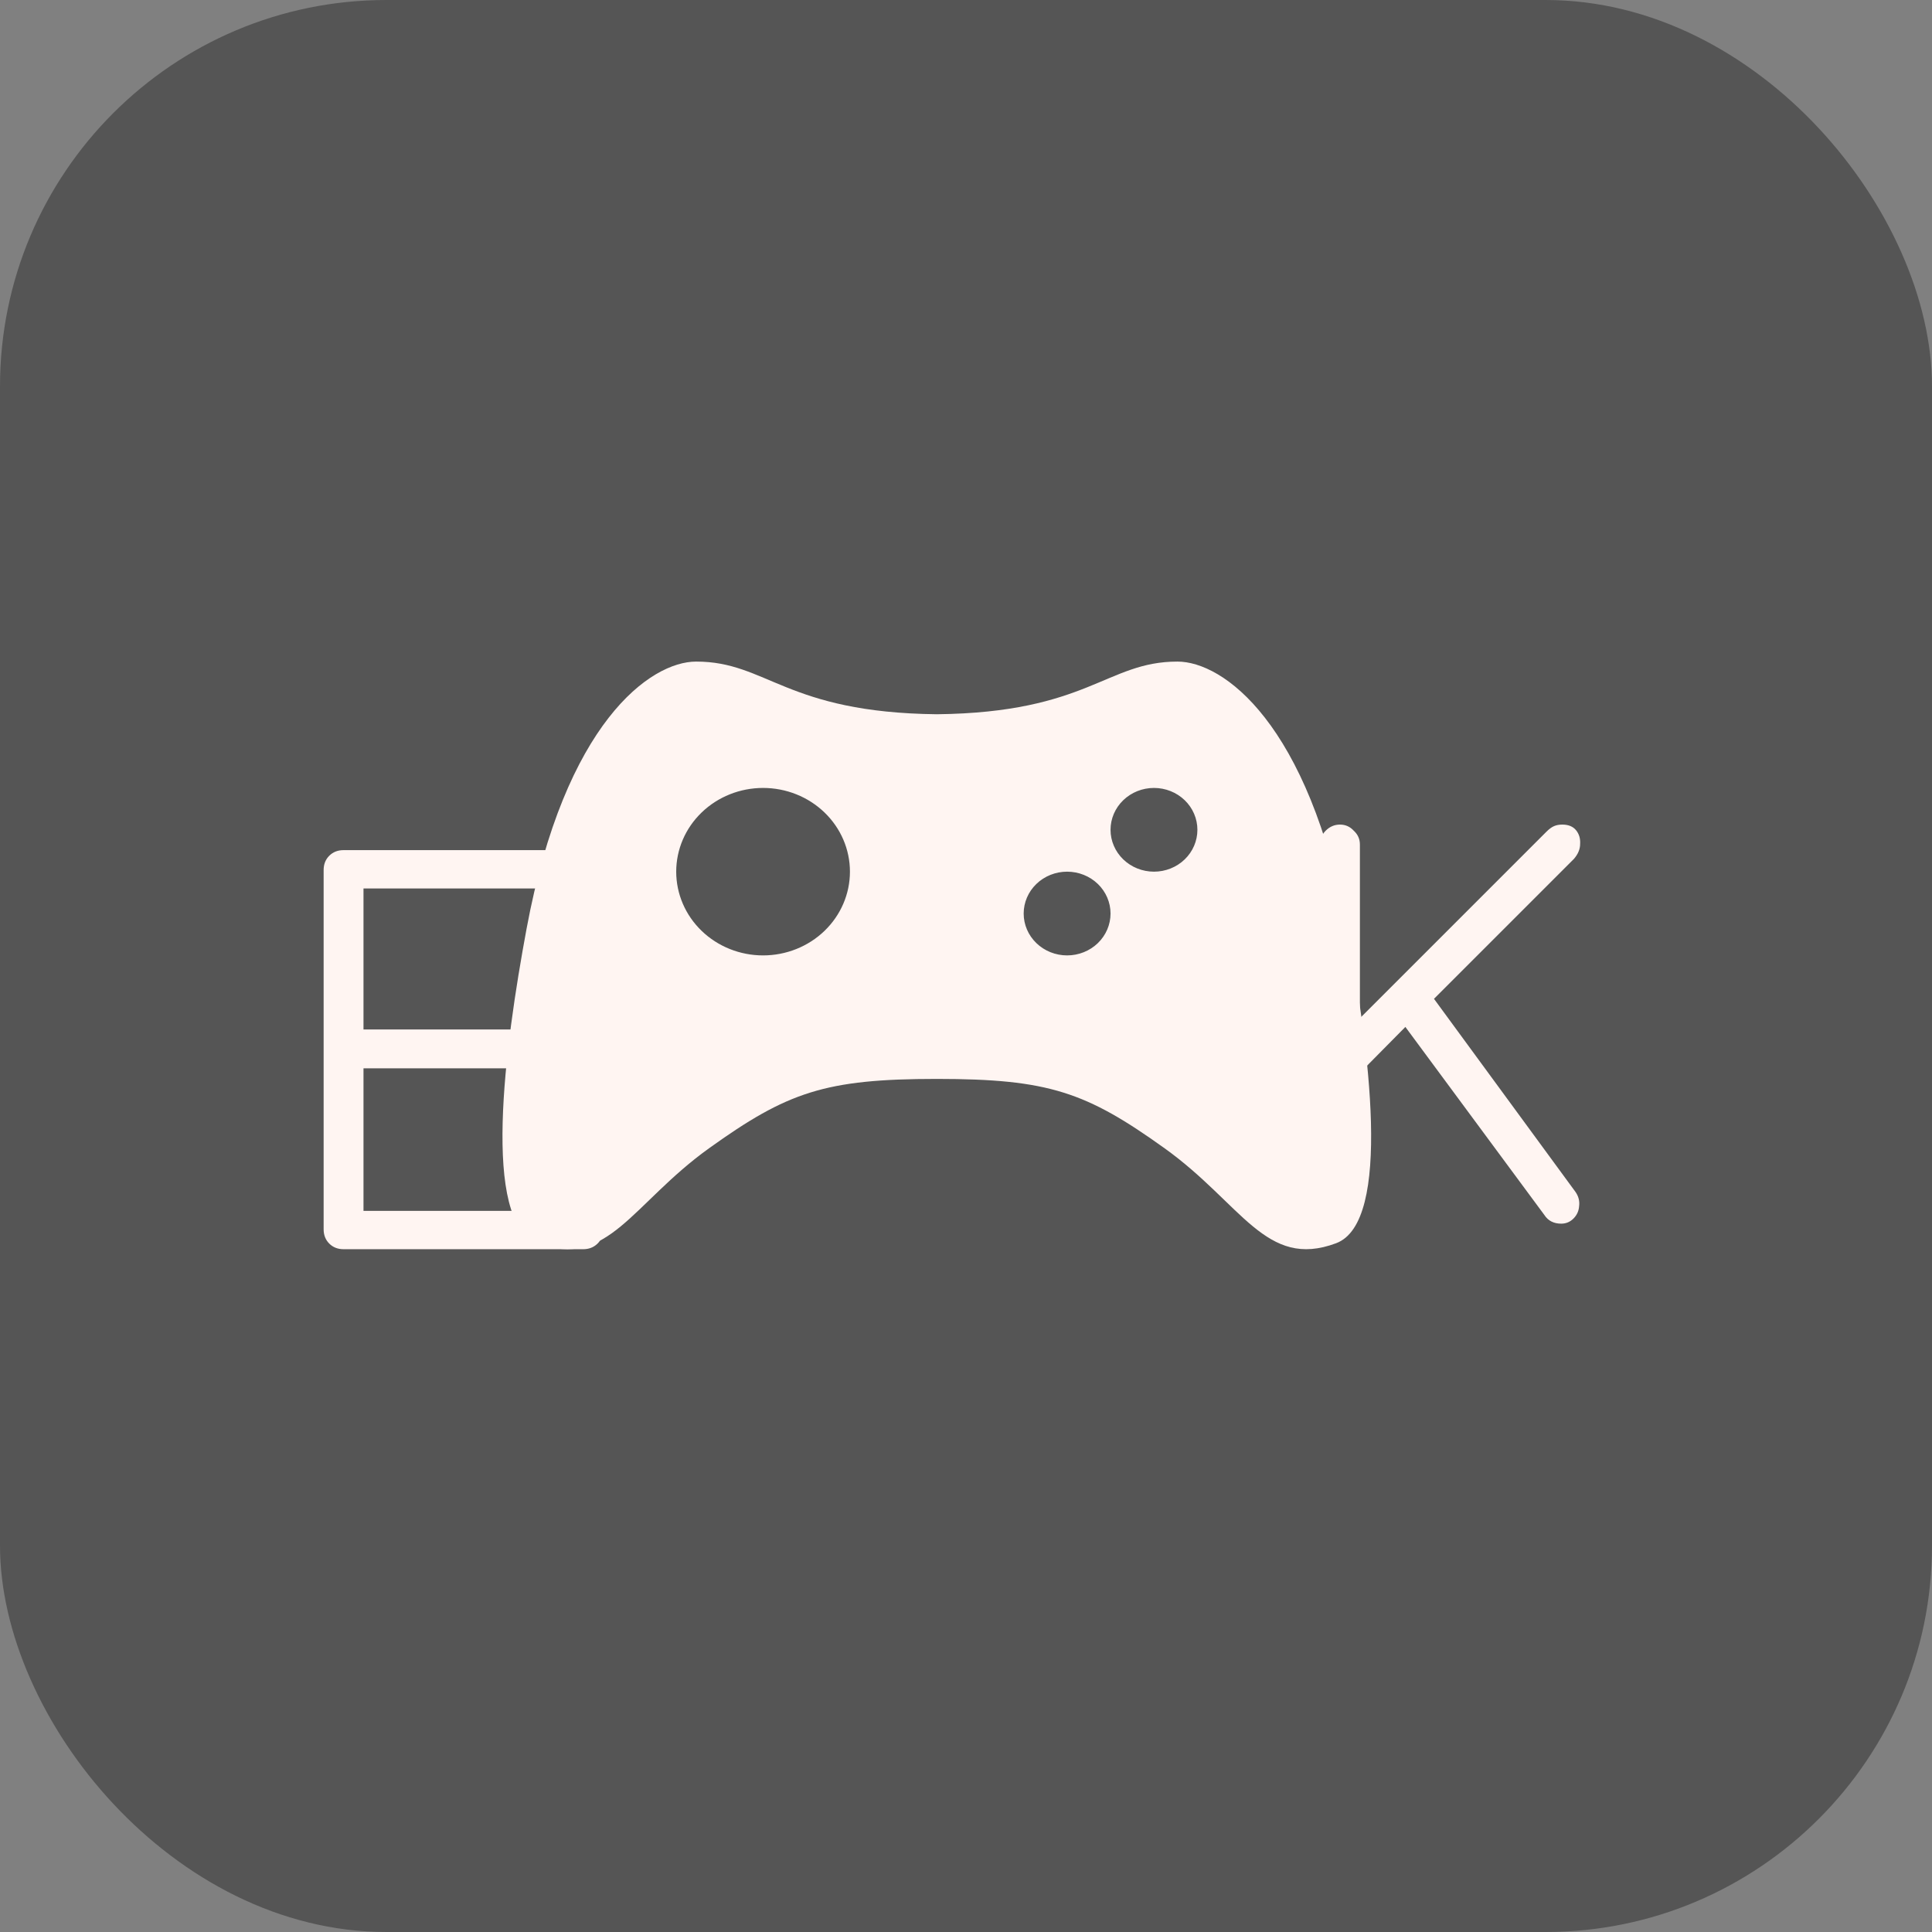 <svg xmlns="http://www.w3.org/2000/svg" version="1.1" xmlns:xlink="http://www.w3.org/1999/xlink" xmlns:svgjs="http://svgjs.com/svgjs" width="1000" height="1000"><rect width="100%" height="100%" fill="#808080" stroke="none"/><rect width="1000" height="1000" rx="200" ry="200" fill="#555555"></rect><g transform="matrix(6.612,0,0,6.612,141.065,342.434)"><svg xmlns="http://www.w3.org/2000/svg" version="1.1" xmlns:xlink="http://www.w3.org/1999/xlink" xmlns:svgjs="http://svgjs.com/svgjs" width="121" height="57"><svg width="121" height="57" viewBox="0 0 121 57" fill="none" xmlns="http://www.w3.org/2000/svg">
<path fill-rule="evenodd" clip-rule="evenodd" d="M84.11 20.907C81.112 4.762 74.407 0 70.84 0C65.274 0 63.846 3.989 52 4.123C40.154 3.989 38.726 0 33.16 0C29.594 0 22.886 4.762 19.887 20.907C18.176 30.123 16.32 43.881 20.743 45.533C26.248 47.588 28.115 42.449 34.16 38.106C40.297 33.705 43.242 32.669 52 32.669C60.759 32.669 63.703 33.705 69.84 38.106C75.886 42.446 77.752 47.588 83.257 45.533C87.68 43.881 85.824 30.126 84.11 20.907ZM38.4 23.001C36.596 23.001 34.867 22.31 33.592 21.081C32.316 19.852 31.6 18.184 31.6 16.446C31.6 14.708 32.316 13.04 33.592 11.811C34.867 10.582 36.596 9.891 38.4 9.891C40.203 9.891 41.933 10.582 43.208 11.811C44.484 13.04 45.2 14.708 45.2 16.446C45.2 18.184 44.484 19.852 43.208 21.081C41.933 22.31 40.203 23.001 38.4 23.001ZM62.2 23.001C61.299 23.001 60.434 22.656 59.796 22.041C59.158 21.426 58.8 20.593 58.8 19.724C58.8 18.854 59.158 18.021 59.796 17.406C60.434 16.791 61.299 16.446 62.2 16.446C63.102 16.446 63.967 16.791 64.605 17.406C65.242 18.021 65.6 18.854 65.6 19.724C65.6 20.593 65.242 21.426 64.605 22.041C63.967 22.656 63.102 23.001 62.2 23.001ZM69.001 16.446C68.099 16.446 67.234 16.101 66.596 15.486C65.959 14.871 65.6 14.038 65.6 13.169C65.6 12.299 65.959 11.466 66.596 10.851C67.234 10.236 68.099 9.891 69.001 9.891C69.902 9.891 70.767 10.236 71.405 10.851C72.042 11.466 72.4 12.299 72.4 13.169C72.4 14.038 72.042 14.871 71.405 15.486C70.767 16.101 69.902 16.446 69.001 16.446Z" fill="#FFF5F2"></path>
<path d="M5.56 46C5.107 46 4.733 45.853 4.44 45.56C4.147 45.267 4 44.893 4 44.44V16.32C4 15.867 4.147 15.493 4.44 15.2C4.733 14.907 5.107 14.76 5.56 14.76H24.32C24.747 14.76 25.107 14.907 25.4 15.2C25.72 15.467 25.88 15.827 25.88 16.28C25.88 16.68 25.72 17.027 25.4 17.32C25.107 17.613 24.747 17.76 24.32 17.76H7.12V28.8H19.64C20.093 28.8 20.467 28.947 20.76 29.24C21.053 29.533 21.2 29.893 21.2 30.32C21.2 30.747 21.053 31.107 20.76 31.4C20.467 31.693 20.093 31.84 19.64 31.84H7.12V43H24.32C24.747 43 25.107 43.147 25.4 43.44C25.72 43.733 25.88 44.08 25.88 44.48C25.88 44.933 25.72 45.307 25.4 45.6C25.107 45.867 24.747 46 24.32 46H5.56Z" fill="#FFF5F2"></path>
<path d="M83.56 44C83.133 44 82.76 43.853 82.44 43.56C82.147 43.24 82 42.867 82 42.44V14.32C82 13.893 82.147 13.533 82.44 13.24C82.76 12.92 83.133 12.76 83.56 12.76C83.987 12.76 84.347 12.92 84.64 13.24C84.96 13.533 85.12 13.893 85.12 14.32V27.92L99.72 13.32C99.933 13.107 100.133 12.96 100.32 12.88C100.507 12.8 100.72 12.76 100.96 12.76C101.44 12.76 101.8 12.907 102.04 13.2C102.28 13.493 102.387 13.853 102.36 14.28C102.36 14.68 102.2 15.067 101.88 15.44L90.92 26.4L102 41.52C102.24 41.867 102.333 42.24 102.28 42.64C102.253 43.013 102.107 43.333 101.84 43.6C101.573 43.867 101.253 44 100.88 44C100.293 44 99.853 43.773 99.56 43.32L88.68 28.6L85.12 32.2V42.44C85.12 42.867 84.96 43.24 84.64 43.56C84.347 43.853 83.987 44 83.56 44Z" fill="#FFF5F2"></path>
</svg></svg></g></svg>